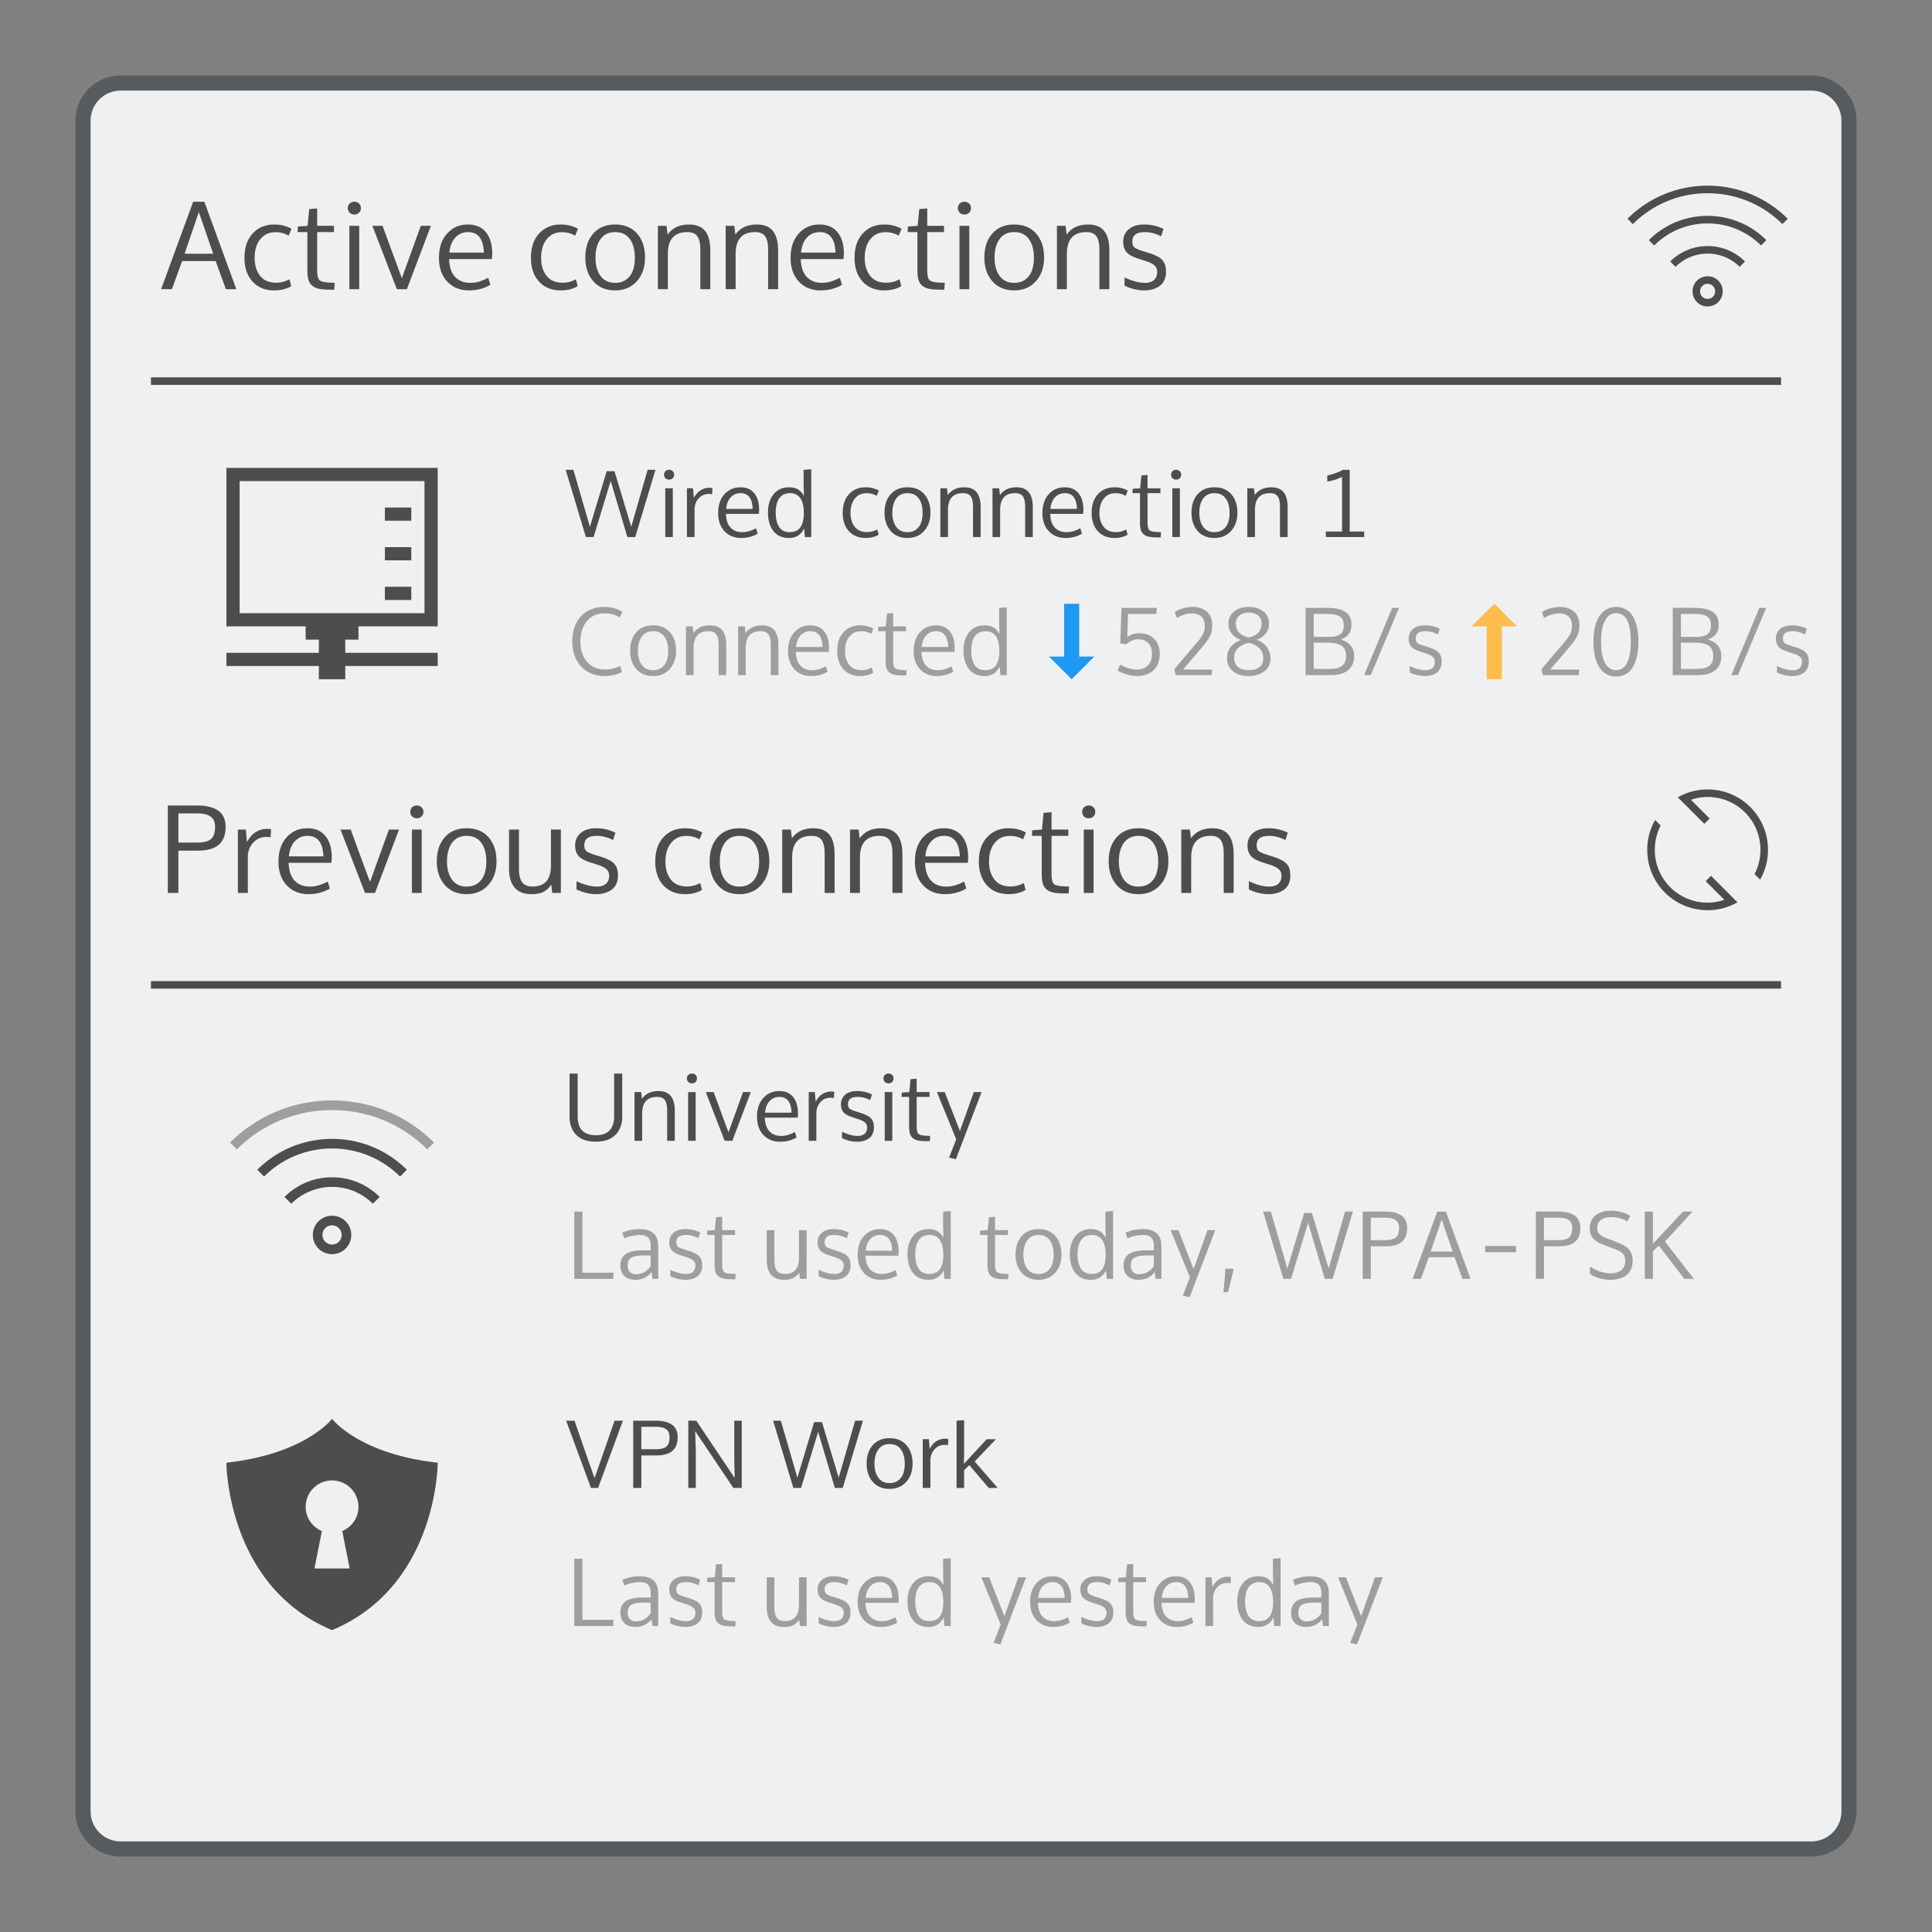 <svg xmlns="http://www.w3.org/2000/svg" viewBox="0 0 256 256"><rect x="0" y="0" width="256" height="256" fill="#808080" stroke="none"/><defs id="defs4"><style id="current-color-scheme" type="text/css">.ColorScheme-Text{color:#4d4d4d}</style></defs><path d="M16 10h224c3.324 0 6 2.676 6 6v224c0 3.324-2.676 6-6 6H16c-3.324 0-6-2.676-6-6V16c0-3.324 2.676-6 6-6z" id="rect4240" fill="currentColor" fill-opacity=".5" stroke="none" color="#31363b"/><path d="M16 12h224c2.216 0 4 1.784 4 4v224c0 2.216-1.784 4-4 4H16c-2.216 0-4-1.784-4-4V16c0-2.216 1.784-4 4-4z" id="rect4238" fill="currentColor" fill-opacity="1" stroke="none" color="#eff0f1"/><path class="ColorScheme-Text" d="M226.268 24.605a14.954 14.954 0 0 0-10.618 4.383l.71.71a13.955 13.955 0 0 1 9.908-4.093c3.878 0 7.377 1.562 9.908 4.092l.709-.709a14.954 14.954 0 0 0-10.617-4.383zm-200.674 2.13L21.35 38.317h1.427l1.358-3.728h4.435l1.364 3.728h1.38l-4.236-11.584h-1.484zm21.361 0a.865.865 0 0 0-.627.238.798.798 0 0 0-.238.601c0 .249.08.453.238.612a.865.865 0 0 0 .627.238.85.85 0 0 0 .617-.238.814.814 0 0 0 .246-.612.784.784 0 0 0-.246-.601.833.833 0 0 0-.617-.239zm80.836 0a.865.865 0 0 0-.627.238.798.798 0 0 0-.238.601c0 .249.08.453.238.612a.865.865 0 0 0 .627.238.86.86 0 0 0 .62-.238.814.814 0 0 0 .245-.612.784.784 0 0 0-.246-.601.838.838 0 0 0-.619-.239zm-85.764.888l-1.056.078-.213 2.223-1.293.088-.033.744h1.295v5.047c0 .513.044.928.134 1.246.09.317.25.579.483.785.238.206.546.35.922.43.375.079.866.119 1.474.119h.55l.062-.906-.666-.032c-.704-.026-1.157-.136-1.358-.332-.2-.2-.3-.638-.3-1.31v-5.047h2.22v-.832h-2.22v-2.3zm80.836 0l-1.054.078-.215 2.223-1.293.088-.031.744h1.293v5.047c0 .513.044.928.134 1.246.09.317.252.579.485.785.238.206.544.35.92.43.375.079.868.119 1.476.119h.547l.064-.906-.666-.032c-.703-.026-1.156-.136-1.357-.332-.201-.2-.303-.638-.303-1.31v-5.047h2.223v-.832h-2.223v-2.3zm-96.515.477l1.904 5.521h-3.793l1.889-5.521zm199.92.505a10.965 10.965 0 0 0-7.786 3.215l.707.707a9.97 9.97 0 0 1 7.079-2.922 9.97 9.97 0 0 1 7.078 2.922l.707-.707a10.965 10.965 0 0 0-7.785-3.215zM36.338 29.75c-1.17 0-2.118.393-2.848 1.182-.73.783-1.095 1.858-1.095 3.228 0 1.312.353 2.36 1.062 3.143.714.783 1.672 1.174 2.873 1.174a4.8 4.8 0 0 0 1.38-.182c.408-.122.702-.254.882-.397l-.246-.896a3.49 3.49 0 0 1-1.77.459c-.926 0-1.63-.304-2.111-.912-.482-.608-.723-1.405-.723-2.389 0-1.037.252-1.86.754-2.474.503-.614 1.17-.92 2-.92.656 0 1.24.152 1.754.459l.373-.905c-.18-.121-.471-.246-.873-.373-.397-.132-.867-.197-1.412-.197zm25.652 0c-1.11 0-2.026.399-2.746 1.197-.72.799-1.078 1.87-1.078 3.213 0 1.328.368 2.38 1.104 3.158.735.773 1.691 1.159 2.87 1.159 1.059 0 2.002-.247 2.833-.739l-.278-.927a8.06 8.06 0 0 1-1.205.5c-.36.11-.76.166-1.199.166-.81 0-1.464-.257-1.967-.77-.502-.518-.776-1.31-.818-2.379h5.674l.047-.668c0-1.227-.277-2.183-.832-2.87-.55-.694-1.352-1.04-2.405-1.04zm12.307 0c-1.17 0-2.12.393-2.85 1.182-.73.783-1.093 1.858-1.093 3.228 0 1.312.353 2.36 1.062 3.143.714.783 1.672 1.174 2.873 1.174a4.8 4.8 0 0 0 1.38-.182c.408-.122.702-.254.882-.397l-.246-.896a3.49 3.49 0 0 1-1.77.459c-.926 0-1.63-.304-2.111-.912-.482-.608-.723-1.405-.723-2.389 0-1.037.252-1.86.754-2.474.503-.614 1.17-.92 2-.92.656 0 1.24.152 1.754.459l.373-.905c-.18-.121-.471-.246-.873-.373-.397-.132-.867-.197-1.412-.197zm7.213 0c-1.233 0-2.201.401-2.905 1.205-.698.799-1.046 1.857-1.046 3.174 0 1.285.353 2.333 1.062 3.142.709.805 1.672 1.206 2.889 1.206 1.19 0 2.146-.404 2.87-1.213.726-.815 1.089-1.86 1.089-3.135 0-1.317-.349-2.375-1.047-3.174-.698-.804-1.67-1.205-2.912-1.205zm9.799 0c-1.265 0-2.213.443-2.848 1.332l-.145-1.158h-1.142v8.394h1.318v-4.681c0-1.92.862-2.881 2.586-2.881.64 0 1.088.194 1.342.58.254.38.38.949.38 1.705v5.277h1.317v-5.132c0-1.154-.23-2.015-.69-2.58-.454-.572-1.161-.856-2.118-.856zm8.982 0c-1.264 0-2.215.443-2.85 1.332l-.142-1.158h-1.143v8.394h1.319v-4.681c0-1.92.861-2.881 2.586-2.881.64 0 1.085.194 1.34.58.253.38.38.949.38 1.705v5.277h1.319v-5.132c0-1.154-.232-2.015-.692-2.58-.455-.572-1.16-.856-2.117-.856zm8.291 0c-1.11 0-2.027.399-2.746 1.197-.72.799-1.078 1.87-1.078 3.213 0 1.328.368 2.38 1.103 3.158.736.773 1.692 1.159 2.871 1.159 1.058 0 2.004-.247 2.834-.739l-.279-.927a8.06 8.06 0 0 1-1.205.5c-.36.11-.76.166-1.2.166-.809 0-1.463-.257-1.966-.77-.502-.518-.776-1.31-.818-2.379h5.673l.05-.668c0-1.227-.28-2.183-.835-2.87-.55-.694-1.351-1.04-2.404-1.04zm8.594 0c-1.17 0-2.12.393-2.85 1.182-.73.783-1.094 1.858-1.094 3.228 0 1.312.354 2.36 1.063 3.143.714.783 1.672 1.174 2.873 1.174.513 0 .972-.06 1.379-.182.407-.122.7-.254.88-.397l-.243-.896a3.49 3.49 0 0 1-1.77.459c-.926 0-1.63-.304-2.111-.912-.482-.608-.723-1.405-.723-2.389 0-1.037.251-1.86.754-2.474.503-.614 1.17-.92 2-.92.656 0 1.24.152 1.754.459l.373-.905c-.18-.121-.471-.246-.873-.373-.397-.132-.867-.197-1.412-.197zm17.209 0c-1.233 0-2.201.401-2.905 1.205-.698.799-1.046 1.857-1.046 3.174 0 1.285.353 2.333 1.062 3.142.709.805 1.672 1.206 2.889 1.206 1.19 0 2.148-.404 2.873-1.213.724-.815 1.086-1.86 1.086-3.135 0-1.317-.349-2.375-1.047-3.174-.698-.804-1.67-1.205-2.912-1.205zm9.799 0c-1.265 0-2.213.443-2.848 1.332l-.143-1.158h-1.142v8.394h1.316v-4.681c0-1.92.864-2.881 2.588-2.881.64 0 1.086.194 1.34.58.254.38.38.949.38 1.705v5.277h1.32v-5.132c0-1.154-.232-2.015-.692-2.58-.455-.572-1.162-.856-2.12-.856zm7.42 0c-.879 0-1.56.212-2.047.635-.487.418-.73.968-.73 1.65 0 .55.139.999.42 1.348.28.344.8.637 1.556.88l.92.294c.608.195 1.029.404 1.261.627.233.222.348.498.348.826 0 .476-.14.84-.42 1.094-.28.248-.674.373-1.182.373-.809 0-1.717-.24-2.722-.721v1.101c.867.413 1.743.62 2.627.62a3.98 3.98 0 0 0 1.095-.143c.339-.095.64-.237.905-.428.27-.19.481-.444.635-.761a2.56 2.56 0 0 0 .23-1.112c0-.338-.032-.624-.096-.857a1.76 1.76 0 0 0-.35-.666 2.161 2.161 0 0 0-.704-.54 6.8 6.8 0 0 0-1.15-.46l-.835-.262c-.545-.175-.9-.339-1.07-.492-.17-.154-.254-.402-.254-.746 0-.408.13-.716.389-.928.264-.217.7-.326 1.308-.326.683 0 1.39.186 2.12.557l.308-.977a5.712 5.712 0 0 0-2.562-.586zm-105.31.174v8.394h1.304v-8.394h-1.303zm3.048 0l3.246 8.394h1.324l3.182-8.394h-1.34c-.275.772-.693 1.927-1.254 3.467-.555 1.539-.971 2.696-1.246 3.468-.344-.91-.842-2.248-1.492-4.015a559.873 559.873 0 0 0-1.07-2.92h-1.35zm77.79 0v8.394h1.302v-8.394h-1.301zm-65.11.832c1.332 0 2.032.906 2.095 2.715h-4.57c.074-.836.333-1.498.777-1.985.45-.486 1.015-.73 1.697-.73zm19.488 0c.862 0 1.512.31 1.95.93.44.613.66 1.432.66 2.459 0 .655-.09 1.23-.27 1.722-.18.487-.471.878-.873 1.174-.397.29-.885.436-1.467.436-.847 0-1.493-.307-1.938-.92-.444-.614-.666-1.42-.666-2.42 0-1.021.222-1.838.666-2.451.445-.62 1.091-.93 1.938-.93zm27.103 0c1.333 0 2.033.906 2.096 2.715h-4.57c.074-.836.333-1.498.777-1.985.45-.486 1.015-.73 1.697-.73zm25.772 0c.862 0 1.514.31 1.953.93.439.613.658 1.432.658 2.459 0 .655-.09 1.23-.27 1.722-.18.487-.47.878-.872 1.174-.397.29-.887.436-1.47.436-.846 0-1.49-.307-1.935-.92-.444-.614-.666-1.42-.666-2.42 0-1.021.222-1.838.666-2.451.445-.62 1.09-.93 1.936-.93zm91.883 1.85a6.98 6.98 0 0 0-4.955 2.044l.708.71a5.98 5.98 0 0 1 4.247-1.755 5.98 5.98 0 0 1 4.246 1.754l.709-.709a6.98 6.98 0 0 0-4.955-2.045zm0 4c-1.108 0-2 .891-2 2 0 1.107.892 2 2 2s2-.893 2-2c0-1.109-.892-2-2-2zm0 1c.554 0 1 .445 1 1 0 .553-.446 1-1 1s-1-.447-1-1c0-.555.446-1 1-1zM20 50v1h216v-1H20zm10 12v21h10.5v1.75h1.75v1.75H30v1.75h12.25V90h3.5v-1.75H58V86.5H45.75v-1.75h1.75V83H58V62H30zm77.494.178l-1.014.074v2.008l.05 1.47a2.578 2.578 0 0 0-.311-.459 1.962 1.962 0 0 0-.39-.359 1.633 1.633 0 0 0-.558-.256 2.874 2.874 0 0 0-.732-.086c-.854 0-1.53.306-2.031.916-.497.61-.746 1.41-.746 2.399 0 1.041.24 1.87.72 2.484.485.61 1.172.916 2.063.916.924 0 1.596-.421 2.016-1.264l.09 1.141h.843v-8.984zm-32.539.074l2.68 8.91h1.02l2.263-7.44 2.21 7.44h1.044l2.68-8.91h-1.038l-2.173 7.543-2.215-7.356h-1.037l-2.223 7.362-2.191-7.549h-1.02zm13.703 0a.664.664 0 0 0-.482.182.619.619 0 0 0-.184.464c0 .192.062.347.184.47a.666.666 0 0 0 .482.183c.191 0 .35-.062.477-.184a.623.623 0 0 0 .19-.469.608.608 0 0 0-.19-.464.644.644 0 0 0-.477-.182zm67.188 0a.664.664 0 0 0-.483.182.619.619 0 0 0-.183.464c0 .192.061.347.183.47a.666.666 0 0 0 .483.183.66.66 0 0 0 .476-.184.623.623 0 0 0 .19-.469.608.608 0 0 0-.19-.464.644.644 0 0 0-.476-.182zm22.064 0c-.211.146-.53.295-.953.445-.42.147-.78.25-1.086.31v.807a5.98 5.98 0 0 0 .988-.238 5.25 5.25 0 0 0 .971-.396v7.25h-2.148v.732h5.078v-.732h-1.916v-8.178h-.934zm-25.855.684l-.81.06-.167 1.71-.994.065-.025.575h.996v3.88c0 .395.034.715.103.96.07.244.194.444.373.603.183.159.418.27.707.33.29.061.667.092 1.135.092h.422l.049-.695-.514-.026c-.541-.02-.888-.105-1.043-.256-.155-.154-.232-.49-.232-1.007v-3.881h1.709v-.64h-1.71v-1.77zM31.75 63.75h24.5v17.5h-24.5v-17.5zm66.35.82c-.855 0-1.558.308-2.112.922-.553.615-.83 1.44-.83 2.473 0 1.021.282 1.83.848 2.428.565.594 1.303.892 2.21.892.815 0 1.54-.19 2.179-.568l-.213-.715c-.342.17-.651.3-.928.385a3.116 3.116 0 0 1-.922.129c-.623 0-1.127-.197-1.514-.592-.386-.399-.596-1.01-.629-1.832h4.366l.035-.512c0-.944-.213-1.682-.64-2.21-.424-.534-1.04-.8-1.85-.8zm16.595 0c-.899 0-1.63.304-2.191.91-.562.603-.842 1.431-.842 2.485 0 1.009.273 1.814.818 2.416.55.602 1.286.904 2.21.904.394 0 .749-.047 1.062-.14.313-.094.54-.197.678-.307l-.19-.69a2.687 2.687 0 0 1-1.361.356c-.712 0-1.253-.235-1.623-.703-.37-.468-.557-1.08-.557-1.836 0-.798.194-1.432.58-1.904.387-.472.9-.71 1.54-.71.504 0 .952.118 1.347.354l.287-.695c-.138-.094-.363-.19-.672-.287a3.445 3.445 0 0 0-1.086-.153zm5.55 0c-.949 0-1.694.31-2.235.928-.537.614-.805 1.428-.805 2.441 0 .99.271 1.796.816 2.418.546.619 1.287.928 2.223.928.916 0 1.652-.313 2.21-.935.557-.627.835-1.43.835-2.41 0-1.014-.268-1.828-.805-2.442-.537-.618-1.284-.928-2.24-.928zm7.536 0c-.972 0-1.703.342-2.191 1.026l-.11-.89h-.878v6.456h1.013v-3.601c0-1.478.664-2.215 1.99-2.215.493 0 .836.148 1.032.445.195.293.293.73.293 1.313v4.058h1.011v-3.95c0-.886-.175-1.546-.529-1.982-.35-.439-.894-.66-1.63-.66zm6.91 0c-.972 0-1.703.342-2.191 1.026l-.11-.89h-.878v6.456h1.011v-3.601c0-1.478.664-2.215 1.99-2.215.493 0 .837.148 1.032.445.195.293.293.73.293 1.313v4.058h1.014v-3.95c0-.886-.178-1.546-.532-1.982-.35-.439-.892-.66-1.629-.66zm6.377 0c-.854 0-1.558.308-2.111.922-.553.615-.83 1.44-.83 2.473 0 1.021.282 1.83.848 2.428.565.594 1.303.892 2.21.892.814 0 1.54-.19 2.178-.568l-.213-.715c-.341.17-.65.3-.927.385a3.116 3.116 0 0 1-.922.129c-.623 0-1.127-.197-1.514-.592-.386-.399-.596-1.01-.629-1.832h4.365l.036-.512c0-.944-.214-1.682-.641-2.21-.423-.534-1.04-.8-1.85-.8zm6.612 0c-.9 0-1.63.304-2.192.91-.561.603-.842 1.431-.842 2.485 0 1.009.272 1.814.817 2.416.55.602 1.287.904 2.21.904.396 0 .748-.047 1.061-.14.314-.094.54-.197.678-.307l-.19-.69a2.687 2.687 0 0 1-1.36.356c-.713 0-1.253-.235-1.624-.703-.37-.468-.554-1.08-.554-1.836 0-.798.193-1.432.58-1.904.386-.472.898-.71 1.537-.71.504 0 .955.118 1.35.354l.287-.695c-.139-.094-.363-.19-.672-.287a3.445 3.445 0 0 0-1.086-.153zm13.238 0c-.948 0-1.693.31-2.234.928-.538.614-.805 1.428-.805 2.441 0 .99.271 1.796.816 2.418.546.619 1.287.928 2.223.928.915 0 1.651-.313 2.209-.935.557-.627.836-1.43.836-2.41 0-1.014-.268-1.828-.805-2.442-.537-.618-1.284-.928-2.24-.928zm7.537 0c-.972 0-1.703.342-2.191 1.026l-.11-.89h-.879v6.456h1.014v-3.601c0-1.478.664-2.215 1.99-2.215.493 0 .836.148 1.032.445.195.293.293.73.293 1.313v4.058h1.011v-3.95c0-.886-.175-1.546-.53-1.982-.349-.439-.893-.66-1.63-.66zm-74.506.067c-.39 0-.763.11-1.117.33-.35.215-.646.555-.89 1.02l-.11-1.282h-.812v6.457h1.013v-3.656c0-.574.18-1.06.537-1.46.362-.398.82-.597 1.373-.597.114 0 .254.017.416.05l.043-.831a2.751 2.751 0 0 0-.453-.031zm-5.797.068v6.457h1v-6.457h-1zm67.188 0v6.457h1v-6.457h-1zm-57.215.64c1.025 0 1.563.697 1.611 2.089h-3.515c.057-.643.256-1.153.597-1.528.346-.374.782-.56 1.307-.56zm6.56 0c.603 0 1.057.225 1.362.673.31.447.465 1.107.465 1.982-.004.802-.155 1.42-.448 1.855-.293.436-.77.655-1.433.655-.63 0-1.097-.234-1.399-.697-.297-.464-.445-1.1-.445-1.91 0-.814.16-1.442.477-1.885.317-.448.79-.672 1.422-.672zm15.56 0c.662 0 1.163.24 1.501.716.338.472.506 1.1.506 1.89 0 .505-.069.946-.207 1.324a1.926 1.926 0 0 1-.672.905c-.305.223-.681.336-1.129.336-.65 0-1.148-.237-1.49-.71-.342-.471-.512-1.092-.512-1.86 0-.786.17-1.413.512-1.885.342-.477.84-.715 1.49-.715zm20.849 0c1.025 0 1.562.697 1.611 2.089h-3.516c.057-.643.256-1.153.598-1.528.346-.374.782-.56 1.307-.56zm19.824 0c.663 0 1.164.24 1.502.716.338.472.506 1.1.506 1.89 0 .505-.069.946-.207 1.324a1.926 1.926 0 0 1-.672.905c-.305.223-.681.336-1.129.336-.651 0-1.148-.237-1.49-.71-.342-.471-.512-1.092-.512-1.86 0-.786.17-1.413.512-1.885.342-.477.839-.715 1.49-.715zM51 67.25V69h3.5v-1.75H51zm0 5.25v1.75h3.5V72.5H51zm0 5.25v1.75h3.5v-1.75H51zm175.268 26.855c-1.442 0-2.79.383-3.955 1.045l.738.739.002-.002 2.78 2.777.706-.707-2.482-2.482a6.947 6.947 0 0 1 2.21-.37c3.879 0 7 3.122 7 7a6.985 6.985 0 0 1-.783 3.217l.739.738a7.981 7.981 0 0 0 1.045-3.955c0-4.432-3.568-8-8-8zm-204.03 2.13v11.583h1.397v-5.601h2.508c1.306 0 2.257-.264 2.855-.793.598-.534.897-1.32.897-2.358 0-.507-.093-.946-.278-1.316a2.099 2.099 0 0 0-.785-.889 3.749 3.749 0 0 0-1.174-.476c-.439-.1-.937-.15-1.492-.15h-3.928zm33 0a.865.865 0 0 0-.627.238.798.798 0 0 0-.238.601c0 .249.08.453.238.612a.865.865 0 0 0 .627.238.86.86 0 0 0 .62-.238.814.814 0 0 0 .246-.612.784.784 0 0 0-.247-.601.838.838 0 0 0-.619-.239zm89.026 0a.865.865 0 0 0-.627.238.798.798 0 0 0-.239.601c0 .249.08.453.239.612a.865.865 0 0 0 .627.238c.248 0 .455-.08.619-.238a.814.814 0 0 0 .246-.612.784.784 0 0 0-.246-.601.838.838 0 0 0-.62-.239zm-4.928.888l-1.055.078-.215 2.223-1.293.088-.03.744h1.292v5.047c0 .513.045.928.135 1.246.09.317.252.579.484.785.238.206.545.35.92.43.376.079.869.119 1.477.119h.547l.064-.906-.668-.032c-.703-.026-1.154-.136-1.355-.332-.201-.2-.303-.638-.303-1.31v-5.047h2.223v-.832h-2.223v-2.3zm-115.701.158h2.523c.762 0 1.34.137 1.737.412.402.27.603.733.603 1.389 0 .762-.182 1.297-.547 1.604-.36.306-.974.459-1.842.459h-2.474v-3.864zm195.677.87a7.981 7.981 0 0 0-1.044 3.954c0 4.432 3.568 8 8 8a7.983 7.983 0 0 0 3.955-1.044l-.684-.684.002-.002-2.828-2.828-.707.707 2.478 2.478a6.945 6.945 0 0 1-2.216.373c-3.878 0-7-3.122-7-7 0-1.162.285-2.253.783-3.216l-.738-.739zM40.727 109.75c-1.111 0-2.027.399-2.747 1.197-.719.799-1.08 1.87-1.08 3.213 0 1.328.369 2.38 1.104 3.158.735.773 1.693 1.159 2.873 1.159 1.058 0 2.001-.247 2.832-.739l-.277-.927a8.075 8.075 0 0 1-1.207.5c-.36.11-.759.166-1.198.166-.809 0-1.466-.257-1.968-.77-.503-.518-.774-1.31-.817-2.379h5.674l.047-.668c0-1.227-.279-2.183-.834-2.87-.55-.694-1.35-1.04-2.402-1.04zm21.105 0c-1.232 0-2.2.401-2.904 1.205-.699.799-1.047 1.857-1.047 3.174 0 1.285.354 2.333 1.062 3.142.71.805 1.672 1.206 2.889 1.206 1.19 0 2.146-.404 2.871-1.213.725-.815 1.088-1.86 1.088-3.135 0-1.317-.349-2.375-1.047-3.174-.698-.804-1.669-1.205-2.912-1.205zm17.154 0c-.878 0-1.56.212-2.047.635-.486.418-.73.968-.73 1.65 0 .55.14.999.42 1.348.28.344.8.637 1.557.88l.92.294c.608.195 1.028.404 1.261.627.233.222.35.498.35.826 0 .476-.142.84-.422 1.094-.28.248-.674.373-1.182.373-.809 0-1.717-.24-2.722-.721v1.101c.867.413 1.743.62 2.627.62.396 0 .762-.048 1.095-.143.339-.095.64-.237.905-.428.27-.19.48-.444.634-.761a2.56 2.56 0 0 0 .23-1.112c0-.338-.031-.624-.095-.857a1.76 1.76 0 0 0-.35-.666 2.161 2.161 0 0 0-.705-.54 6.8 6.8 0 0 0-1.15-.46l-.834-.262c-.545-.175-.901-.339-1.07-.492-.17-.154-.254-.402-.254-.746 0-.408.13-.716.389-.928.264-.217.7-.326 1.308-.326.682 0 1.39.186 2.12.557l.308-.977a5.712 5.712 0 0 0-2.563-.586zm11.784 0c-1.17 0-2.12.393-2.85 1.182-.73.783-1.094 1.858-1.094 3.228 0 1.312.354 2.36 1.063 3.143.714.783 1.672 1.174 2.873 1.174.513 0 .973-.06 1.38-.182.408-.122.7-.254.88-.397l-.247-.896a3.482 3.482 0 0 1-1.767.459c-.926 0-1.63-.304-2.112-.912-.48-.608-.722-1.405-.722-2.389 0-1.037.251-1.86.754-2.474.502-.614 1.17-.92 2-.92.656 0 1.24.152 1.754.459l.373-.905c-.18-.121-.471-.246-.873-.373-.397-.132-.868-.197-1.412-.197zm7.21 0c-1.232 0-2.198.401-2.902 1.205-.698.799-1.049 1.857-1.049 3.174 0 1.285.356 2.333 1.065 3.142.709.805 1.67 1.206 2.886 1.206 1.19 0 2.149-.404 2.874-1.213.724-.815 1.087-1.86 1.087-3.135 0-1.317-.35-2.375-1.048-3.174-.699-.804-1.67-1.205-2.913-1.205zm9.801 0c-1.264 0-2.215.443-2.85 1.332l-.142-1.158h-1.143v8.394h1.319v-4.681c0-1.92.861-2.881 2.586-2.881.64 0 1.086.194 1.34.58.254.38.38.949.38 1.705v5.277h1.319v-5.132c0-1.154-.231-2.015-.692-2.58-.454-.572-1.16-.856-2.117-.856zm8.98 0c-1.264 0-2.212.443-2.847 1.332l-.143-1.158h-1.142v8.394h1.316v-4.681c0-1.92.864-2.881 2.588-2.881.64 0 1.086.194 1.34.58.254.38.38.949.38 1.705v5.277h1.32v-5.132c0-1.154-.232-2.015-.692-2.58-.455-.572-1.162-.856-2.12-.856zm8.294 0c-1.111 0-2.027.399-2.746 1.197-.72.799-1.079 1.87-1.079 3.213 0 1.328.367 2.38 1.102 3.158.735.773 1.693 1.159 2.873 1.159 1.058 0 2.002-.247 2.832-.739l-.277-.927a8.06 8.06 0 0 1-1.205.5c-.36.11-.76.166-1.2.166-.809 0-1.464-.257-1.966-.77-.503-.518-.776-1.31-.819-2.379h5.674l.047-.668c0-1.227-.277-2.183-.832-2.87-.55-.694-1.352-1.04-2.404-1.04zm8.591 0c-1.169 0-2.117.393-2.847 1.182-.73.783-1.096 1.858-1.096 3.228 0 1.312.356 2.36 1.065 3.143.714.783 1.67 1.174 2.87 1.174.514 0 .974-.06 1.382-.182.407-.122.7-.254.88-.397l-.246-.896a3.49 3.49 0 0 1-1.77.459c-.925 0-1.627-.304-2.109-.912-.481-.608-.722-1.405-.722-2.389 0-1.037.251-1.86.754-2.474.502-.614 1.17-.92 2-.92.656 0 1.238.152 1.752.459l.373-.905c-.18-.121-.47-.246-.871-.373-.397-.132-.87-.197-1.415-.197zm17.211 0c-1.232 0-2.2.401-2.904 1.205-.698.799-1.047 1.857-1.047 3.174 0 1.285.354 2.333 1.063 3.142.709.805 1.672 1.206 2.888 1.206 1.19 0 2.149-.404 2.873-1.213.725-.815 1.086-1.86 1.086-3.135 0-1.317-.348-2.375-1.046-3.174-.699-.804-1.67-1.205-2.913-1.205zm9.8 0c-1.265 0-2.214.443-2.848 1.332l-.143-1.158h-1.143v8.394h1.317v-4.681c0-1.92.861-2.881 2.586-2.881.64 0 1.088.194 1.342.58.253.38.38.949.38 1.705v5.277h1.317v-5.132c0-1.154-.23-2.015-.69-2.58-.455-.572-1.161-.856-2.119-.856zm7.42 0c-.879 0-1.563.212-2.05.635-.486.418-.728.968-.728 1.65 0 .55.14.999.42 1.348.28.344.798.637 1.554.88l.922.294c.609.195 1.027.404 1.26.627.233.222.35.498.35.826 0 .476-.14.84-.42 1.094-.28.248-.674.373-1.182.373-.81 0-1.717-.24-2.723-.721v1.101c.868.413 1.744.62 2.627.62.397 0 .76-.048 1.094-.143.339-.095.642-.237.906-.428.27-.19.482-.444.635-.761a2.56 2.56 0 0 0 .229-1.112c0-.338-.03-.624-.094-.857a1.76 1.76 0 0 0-.35-.666 2.17 2.17 0 0 0-.707-.54 6.8 6.8 0 0 0-1.15-.46l-.832-.262c-.545-.175-.903-.339-1.072-.492-.17-.154-.254-.402-.254-.746 0-.408.13-.716.388-.928.265-.217.703-.326 1.311-.326.682 0 1.387.186 2.117.557l.31-.977a5.712 5.712 0 0 0-2.562-.586zm-132.747.086a2.71 2.71 0 0 0-1.451.43c-.455.28-.843.72-1.16 1.324l-.143-1.666h-1.055v8.394h1.317v-4.752c0-.745.234-1.378.7-1.896.47-.519 1.065-.777 1.784-.777.148 0 .328.02.54.062l.056-1.078a3.548 3.548 0 0 0-.588-.041zm9.791.088l3.246 8.394h1.324l3.182-8.394h-1.34c-.275.772-.693 1.927-1.254 3.467-.555 1.539-.97 2.696-1.246 3.468-.344-.91-.841-2.249-1.492-4.015a559.646 559.646 0 0 0-1.07-2.92h-1.35zm9.46 0v8.394h1.3v-8.394h-1.3zm12.868 0v5.125c0 1.137.25 1.995.746 2.572.503.571 1.24.856 2.213.856.688 0 1.23-.103 1.627-.31.402-.21.738-.529 1.008-.952l.135 1.103h1.142v-8.394h-1.316v4.713c0 .333-.025.637-.072.912-.048.275-.13.534-.246.777a1.896 1.896 0 0 1-.452.611c-.18.164-.413.294-.699.39a3 3 0 0 1-.967.142c-.645 0-1.108-.192-1.388-.578-.275-.387-.414-.954-.414-1.7v-5.267h-1.317zm76.156 0v8.394h1.301v-8.394h-1.3zm-102.847.832c1.333 0 2.03.906 2.094 2.715h-4.57c.073-.836.332-1.498.777-1.985.45-.486 1.016-.73 1.699-.73zm21.074 0c.862 0 1.512.31 1.951.93.44.613.658 1.432.658 2.458 0 .656-.09 1.231-.27 1.723-.179.487-.47.878-.872 1.174-.397.29-.885.436-1.467.436-.846 0-1.491-.307-1.936-.92-.444-.614-.667-1.42-.667-2.42 0-1.021.223-1.838.667-2.451.445-.62 1.09-.93 1.936-.93zm36.148 0c.863 0 1.515.31 1.954.93.439.613.658 1.432.658 2.458 0 .656-.09 1.231-.27 1.723a2.49 2.49 0 0 1-.873 1.174c-.397.29-.887.436-1.469.436-.846 0-1.49-.307-1.935-.92-.444-.614-.666-1.42-.666-2.42 0-1.021.222-1.838.666-2.451.444-.62 1.09-.93 1.935-.93zm27.106 0c1.333 0 2.03.906 2.094 2.715h-4.57c.073-.836.334-1.498.779-1.985.45-.486 1.015-.73 1.697-.73zm25.771 0c.863 0 1.513.31 1.952.93.439.613.66 1.432.66 2.458 0 .656-.092 1.231-.272 1.723-.18.487-.469.878-.87 1.174-.398.29-.888.436-1.47.436-.846 0-1.49-.307-1.935-.92-.444-.614-.668-1.42-.668-2.42 0-1.021.224-1.838.668-2.451.444-.62 1.09-.93 1.935-.93zM20 130v1h216v-1H20zm55.469 12.252v5.682c0 1.025.295 1.839.885 2.441.59.602 1.458.902 2.605.902.574 0 1.086-.081 1.533-.244a2.833 2.833 0 0 0 1.092-.695c.285-.301.5-.652.646-1.055.147-.403.221-.848.221-1.332v-5.7h-1.074v5.665c0 .822-.204 1.446-.611 1.873-.407.423-1.01.635-1.807.635-1.611 0-2.416-.836-2.416-2.508v-5.664h-1.074zm16.217 0a.665.665 0 0 0-.483.182.619.619 0 0 0-.183.464c0 .192.061.347.183.47a.666.666 0 0 0 .483.183.66.66 0 0 0 .476-.184.623.623 0 0 0 .19-.469.608.608 0 0 0-.19-.464.644.644 0 0 0-.476-.182zm26.048 0a.66.66 0 0 0-.48.182.619.619 0 0 0-.184.464c0 .192.062.347.184.47a.661.661 0 0 0 .48.183.66.66 0 0 0 .477-.184.623.623 0 0 0 .19-.469.608.608 0 0 0-.19-.464.644.644 0 0 0-.477-.182zm3.73.684l-.812.06-.164 1.709-.996.066-.023.575h.994v3.88c0 .395.034.715.103.96.07.244.194.444.373.603.184.159.42.27.71.33.288.061.666.092 1.134.092h.42l.049-.695-.512-.026c-.54-.02-.888-.105-1.043-.256-.154-.154-.232-.49-.232-1.007v-3.881h1.709v-.641h-1.71v-1.77zm-34.21 1.634c-.973 0-1.703.342-2.192 1.026l-.109-.89h-.879v6.456h1.014v-3.601c0-1.478.664-2.215 1.99-2.215.492 0 .836.148 1.031.445.196.293.293.73.293 1.313v4.058h1.012v-3.95c0-.886-.175-1.546-.53-1.982-.35-.439-.894-.66-1.63-.66zm15.998 0c-.855 0-1.558.308-2.111.922-.554.615-.83 1.44-.83 2.473 0 1.021.282 1.83.847 2.428.566.594 1.302.892 2.21.892.813 0 1.54-.19 2.179-.568l-.215-.715c-.342.17-.651.3-.928.385a3.1 3.1 0 0 1-.92.129c-.622 0-1.127-.197-1.513-.592-.387-.399-.597-1.01-.63-1.832h4.364l.037-.512c0-.944-.213-1.682-.64-2.21-.424-.534-1.04-.8-1.85-.8zm10.314 0c-.675 0-1.2.163-1.574.489-.374.321-.562.744-.562 1.27 0 .422.108.768.324 1.036.216.265.613.49 1.195.678l.71.227c.467.15.79.311.97.482a.84.84 0 0 1 .267.635c0 .366-.106.646-.322.842-.215.19-.52.287-.91.287-.622 0-1.32-.187-2.094-.557v.85a4.669 4.669 0 0 0 2.022.476c.305 0 .585-.038.842-.111.26-.073.491-.182.695-.328a1.51 1.51 0 0 0 .488-.586c.118-.248.178-.534.178-.856 0-.26-.025-.479-.074-.658a1.354 1.354 0 0 0-.268-.514 1.664 1.664 0 0 0-.543-.414 5.252 5.252 0 0 0-.887-.355l-.64-.201c-.42-.135-.694-.261-.824-.38-.13-.117-.196-.307-.196-.571 0-.314.102-.553.301-.715.204-.167.538-.25 1.006-.25.525 0 1.07.143 1.63.427l.237-.752a4.392 4.392 0 0 0-1.97-.45zm-3.478.067c-.39 0-.763.11-1.117.33-.35.215-.647.555-.89 1.02l-.112-1.282h-.81v6.457h1.013v-3.656c0-.574.179-1.06.537-1.46.362-.398.82-.597 1.373-.597.114 0 .251.017.414.049l.043-.83a2.73 2.73 0 0 0-.451-.031zm-18.908.068v6.457h1v-6.457h-1zm2.343 0l2.497 6.457h1.02l2.446-6.457h-1.03c-.213.594-.534 1.482-.966 2.666a772.134 772.134 0 0 0-.959 2.668c-.264-.7-.646-1.729-1.146-3.088a382.635 382.635 0 0 0-.824-2.246h-1.038zm23.706 0v6.457h1.001v-6.457h-1.001zm6.921 0l2.557 6.262-.951 2.43.908.195 3.4-8.887h-1.025l-1.844 5.156-2.013-5.156h-1.032zm-20.875.64c1.026 0 1.563.697 1.612 2.089h-3.516c.057-.643.258-1.153.6-1.528a1.7 1.7 0 0 1 1.304-.56zM44 150.91c-3.878 0-7.378 1.56-9.908 4.09l.9.9c2.3-2.3 5.483-3.718 9.008-3.718a12.69 12.69 0 0 1 9.008 3.718l.9-.9A13.954 13.954 0 0 0 44 150.91zm0 5.09a8.884 8.884 0 0 0-6.307 2.604l.903.902A7.612 7.612 0 0 1 44 157.273c2.115 0 4.024.853 5.404 2.233l.903-.902A8.884 8.884 0 0 0 44 156zm0 5.092a2.539 2.539 0 0 0-2.545 2.545A2.539 2.539 0 0 0 44 166.182a2.539 2.539 0 0 0 2.545-2.545A2.539 2.539 0 0 0 44 161.092zm0 1.271c.705 0 1.273.569 1.273 1.274A1.27 1.27 0 0 1 44 164.91a1.271 1.271 0 0 1-1.273-1.273c0-.705.568-1.274 1.273-1.274zM44 188s-3.5 4.652-14 5.818c0 0 0 16.334 14 22.182 14-5.848 14-22.182 14-22.182C47.5 192.652 44 188 44 188zm83.752.178l-1.002.074v8.91h1.002v-2.361l.695-.66 2.563 3.021h1.191l-3.053-3.51 2.82-2.947h-1.226l-3.027 3.277.037-1.33v-4.474zm-52.734.074l3.289 8.91h.94l3.29-8.91h-1.105a905.03 905.03 0 0 0-1.16 3.332c-.643 1.86-1.139 3.28-1.489 4.266-.268-.745-.552-1.539-.85-2.381-.292-.847-.618-1.785-.976-2.819l-.83-2.398h-1.11zm8.886 0v8.91h1.075v-4.309h1.927c1.005 0 1.738-.204 2.198-.61.46-.412.689-1.016.689-1.813 0-.391-.07-.73-.213-1.014a1.618 1.618 0 0 0-.605-.684 2.878 2.878 0 0 0-.903-.365 5.174 5.174 0 0 0-1.148-.115h-3.02zm7.3 0v8.91h.993v-4.767l-.084-2.77 5.065 7.537h1.105v-8.91h-.988v5.078l.055 2.508-5.084-7.586h-1.063zm11.241 0l2.68 8.91h1.02l2.263-7.44 2.211 7.44h1.043l2.68-8.91h-1.037l-2.174 7.543-2.215-7.356h-1.037l-2.223 7.362-2.191-7.55h-1.02zm-17.466.805h1.939c.586 0 1.033.106 1.338.318.31.207.463.562.463 1.066 0 .586-.14.999-.42 1.235-.277.236-.749.353-1.416.353h-1.904v-2.972zm32.896 1.513c-.948 0-1.691.31-2.232.928-.538.614-.807 1.428-.807 2.441 0 .99.273 1.796.818 2.418.546.619 1.285.928 2.221.928.916 0 1.653-.313 2.21-.935.558-.627.837-1.43.837-2.41 0-1.014-.27-1.828-.807-2.442-.537-.618-1.284-.928-2.24-.928zm7.324.067c-.39 0-.763.11-1.117.33-.35.215-.646.555-.89 1.02l-.11-1.282h-.812v6.457h1.013v-3.656c0-.574.18-1.06.537-1.46.362-.398.82-.597 1.373-.597.114 0 .254.016.416.049l.043-.83a2.755 2.755 0 0 0-.453-.031zm-7.324.709c.663 0 1.164.238 1.502.715.338.472.506 1.1.506 1.89 0 .505-.069.946-.207 1.324a1.926 1.926 0 0 1-.672.905c-.305.223-.681.336-1.129.336-.651 0-1.146-.237-1.488-.71-.342-.471-.514-1.092-.514-1.86 0-.786.172-1.413.514-1.885.342-.477.837-.715 1.488-.715zM44 196.166a3.5 3.5 0 0 1 3.5 3.5c0 1.45-.894 2.678-2.15 3.209l.984 4.959h-4.668l.984-4.959c-1.256-.531-2.15-1.76-2.15-3.209a3.5 3.5 0 0 1 3.5-3.5z" id="path13622" fill="currentColor" fill-opacity="1" stroke="none"/><path class="ColorScheme-Text" d="M80.016 80.422c-.835 0-1.57.193-2.21.58a3.809 3.809 0 0 0-1.464 1.605c-.342.688-.514 1.475-.514 2.362 0 .691.105 1.326.313 1.904.211.578.504 1.064.879 1.459.374.39.82.696 1.341.916a4.454 4.454 0 0 0 1.71.324c.878 0 1.661-.175 2.349-.525l-.25-.799c-.667.313-1.33.469-1.984.469-1.01 0-1.809-.34-2.399-1.02-.586-.68-.879-1.576-.879-2.691 0-1.111.286-2.01.856-2.697.573-.692 1.355-1.038 2.343-1.038.77 0 1.44.18 2.014.538l.354-.704c-.635-.455-1.454-.683-2.46-.683zm78.06 0c-.456 0-.906.067-1.35.201-.443.13-.801.297-1.074.496l.301.774a3.91 3.91 0 0 1 .957-.446c.362-.114.715-.17 1.057-.17a2.3 2.3 0 0 1 .445.043c.143.025.29.075.445.153.155.073.287.169.397.287.11.114.202.27.275.469.073.199.11.429.11.689 0 .24-.024.46-.073.66a2.059 2.059 0 0 1-.257.604 5.577 5.577 0 0 1-.336.502 18.34 18.34 0 0 1-.48.578l-2.876 3.394.158.8h4.768l.055-.733h-3.84l2.392-2.801c.29-.338.514-.615.672-.83.163-.216.311-.447.446-.696a2.63 2.63 0 0 0 .28-.746c.054-.244.079-.52.079-.83 0-.354-.053-.67-.158-.95a1.933 1.933 0 0 0-.414-.69 2.154 2.154 0 0 0-.6-.44 2.556 2.556 0 0 0-.684-.244 3.252 3.252 0 0 0-.695-.074zm7.399 0c-.798 0-1.447.2-1.948.6-.5.398-.752.937-.752 1.617 0 .52.156.969.465 1.347.314.379.719.65 1.215.813-.598.207-1.061.517-1.387.928-.321.406-.482.91-.482 1.507 0 .497.134.925.398 1.287.269.363.616.63 1.043.801.428.171.907.256 1.44.256.826 0 1.513-.206 2.058-.617.546-.411.817-.986.817-1.727 0-.565-.167-1.07-.5-1.513a2.63 2.63 0 0 0-1.342-.934c.509-.183.908-.456 1.201-.818.297-.366.445-.81.445-1.33 0-.684-.247-1.223-.744-1.618-.492-.398-1.134-.6-1.927-.6zm41.254 0c-.456 0-.907.067-1.35.201-.444.13-.802.297-1.074.496l.299.774c.28-.184.6-.332.958-.446a3.5 3.5 0 0 1 1.055-.17c.155 0 .303.015.445.043.143.025.293.075.448.153.154.073.286.169.396.287.11.114.2.27.274.469.073.199.111.429.111.689 0 .24-.025.46-.074.66a2.05 2.05 0 0 1-.256.604 5.577 5.577 0 0 1-.336.502 16.94 16.94 0 0 1-.482.578l-2.875 3.394.158.8h4.767l.055-.733h-3.838l2.393-2.801c.289-.338.511-.615.67-.83a5.62 5.62 0 0 0 .445-.696 2.63 2.63 0 0 0 .281-.746c.053-.244.08-.52.08-.83 0-.354-.052-.67-.158-.95a1.936 1.936 0 0 0-.416-.69 2.144 2.144 0 0 0-.598-.44 2.556 2.556 0 0 0-.683-.244 3.252 3.252 0 0 0-.695-.074zm7.421 0c-.65 0-1.204.193-1.66.58-.455.382-.796.916-1.02 1.6-.219.68-.33 1.488-.33 2.423 0 .676.06 1.289.178 1.842a5.27 5.27 0 0 0 .537 1.453c.24.415.553.74.94.971.39.228.843.342 1.355.342.509 0 .954-.114 1.336-.342a2.51 2.51 0 0 0 .922-.977c.232-.419.404-.903.518-1.453.114-.549.172-1.16.172-1.836a8.88 8.88 0 0 0-.184-1.892c-.122-.562-.303-1.045-.543-1.447a2.478 2.478 0 0 0-.922-.934c-.374-.22-.806-.33-1.299-.33zm-80.748.049l-1.011.074v2.008l.048 1.47a2.562 2.562 0 0 0-.312-.457 1.97 1.97 0 0 0-.39-.36 1.62 1.62 0 0 0-.555-.257 2.87 2.87 0 0 0-.733-.086c-.854 0-1.533.306-2.033.916-.496.61-.744 1.41-.744 2.399 0 1.041.24 1.87.72 2.484.485.61 1.172.916 2.063.916.924 0 1.595-.421 2.014-1.264l.092 1.141h.841v-8.984zm15.207.074l-.17 4.717.817.097c.187-.199.424-.356.709-.474s.578-.178.879-.178c.41 0 .754.092 1.031.275.277.18.474.41.592.696.118.28.178.602.178.965 0 .659-.183 1.17-.55 1.537-.361.362-.848.543-1.458.543-.684 0-1.418-.22-2.203-.664l-.35.787c.883.492 1.756.738 2.62.738.418 0 .807-.063 1.165-.19a2.78 2.78 0 0 0 .94-.548 2.44 2.44 0 0 0 .634-.934c.155-.382.233-.813.233-1.289 0-.5-.101-.953-.305-1.355a2.336 2.336 0 0 0-.916-.983c-.41-.252-.896-.377-1.453-.377a2.84 2.84 0 0 0-1.629.48l.098-3.038h3.748l.078-.805h-4.688zm24.391 0v8.91h3.32c1.03 0 1.804-.22 2.325-.664.524-.448.787-1.064.787-1.85 0-.565-.154-1.032-.463-1.398-.305-.37-.741-.636-1.307-.799.517-.2.882-.461 1.094-.787.216-.33.322-.738.322-1.227 0-.744-.267-1.294-.805-1.648-.533-.358-1.36-.537-2.478-.537H173zm11.475 0l-3.717 8.91h.879l3.74-8.91h-.902zm37.175 0v8.91h3.32c1.03 0 1.806-.22 2.327-.664.525-.448.787-1.064.787-1.85 0-.565-.156-1.032-.465-1.398-.305-.37-.739-.636-1.305-.799.517-.2.88-.461 1.092-.787.216-.33.324-.738.324-1.227 0-.744-.27-1.294-.806-1.648-.533-.358-1.36-.537-2.479-.537h-2.795zm11.475 0l-3.717 8.91h.88l3.741-8.91h-.904zm-67.658.629c.517 0 .93.132 1.24.396.31.26.463.608.463 1.043 0 .48-.141.88-.426 1.198-.285.317-.712.536-1.277.658-.562-.126-.988-.345-1.281-.658-.29-.318-.434-.718-.434-1.198 0-.431.157-.778.47-1.043.318-.264.732-.396 1.245-.396zm-47.121.055l-.813.06-.164 1.71-.994.065-.025.575h.994v3.883c0 .394.036.712.105.957.07.244.192.446.371.605.183.159.42.267.71.328.288.061.666.092 1.134.092h.422l.049-.695-.514-.024c-.541-.02-.888-.107-1.043-.258-.155-.154-.232-.489-.232-1.005v-3.883h1.709v-.64h-1.71v-1.77zm95.804.017c1.294 0 1.94 1.248 1.94 3.742 0 1.258-.168 2.209-.506 2.856-.334.643-.811.965-1.434.965-.63 0-1.124-.324-1.478-.971-.35-.651-.524-1.599-.524-2.844-.004-1.192.172-2.114.53-2.765.358-.656.85-.983 1.472-.983zm-40.076.104h1.715c.802 0 1.378.108 1.732.324.354.215.532.61.532 1.183 0 .57-.163.97-.489 1.198-.325.223-.8.336-1.427.336h-2.063V81.35zm48.65 0h1.715c.802 0 1.38.108 1.735.324.354.215.531.61.531 1.183 0 .57-.163.97-.488 1.198-.326.223-.803.336-1.43.336h-2.062V81.35zm-136.19 1.513c-.949 0-1.692.31-2.233.928-.537.614-.807 1.428-.807 2.441 0 .99.273 1.796.819 2.418.545.619 1.284.928 2.22.928.916 0 1.654-.31 2.211-.933.558-.627.836-1.432.836-2.413 0-1.013-.27-1.827-.807-2.441-.537-.618-1.284-.928-2.24-.928zm7.538 0c-.972 0-1.703.342-2.191 1.026l-.11-.89h-.878v6.456h1.011v-3.6c0-1.477.664-2.216 1.99-2.216.493 0 .836.148 1.032.445.195.293.293.73.293 1.312v4.06h1.013v-3.95c0-.887-.177-1.547-.53-1.983-.35-.439-.893-.66-1.63-.66zm6.908 0c-.972 0-1.703.342-2.19 1.026l-.11-.89h-.88v6.456h1.014v-3.6c0-1.477.664-2.216 1.99-2.216.493 0 .837.148 1.032.445.195.293.293.73.293 1.312v4.06h1.014v-3.95c0-.887-.178-1.547-.532-1.983-.35-.439-.894-.66-1.63-.66zm6.38 0c-.855 0-1.559.308-2.112.922-.553.615-.83 1.44-.83 2.473 0 1.021.282 1.831.848 2.43.565.594 1.301.89 2.209.89.813 0 1.54-.19 2.18-.568l-.214-.713a6.18 6.18 0 0 1-.927.383 3.116 3.116 0 0 1-.922.129c-.623 0-1.127-.198-1.514-.592-.386-.399-.596-1.01-.629-1.832h4.364l.037-.512c0-.944-.214-1.68-.641-2.209-.423-.533-1.04-.8-1.85-.8zm6.609 0c-.9 0-1.63.304-2.192.91-.561.603-.841 1.43-.841 2.485 0 1.009.273 1.814.818 2.416.55.602 1.285.904 2.209.904.395 0 .75-.047 1.062-.14.314-.094.54-.195.678-.305l-.19-.69a2.685 2.685 0 0 1-1.36.354c-.713 0-1.253-.235-1.624-.703-.37-.468-.556-1.08-.556-1.836 0-.798.193-1.432.58-1.904.386-.472.9-.71 1.539-.71.504 0 .953.12 1.347.356l.288-.697c-.139-.094-.361-.19-.67-.287a3.458 3.458 0 0 0-1.088-.153zm10.04 0c-.854 0-1.557.308-2.11.922-.554.615-.83 1.44-.83 2.473 0 1.021.281 1.831.847 2.43.566.594 1.302.89 2.209.89.814 0 1.54-.19 2.18-.568l-.213-.713a6.18 6.18 0 0 1-.928.383 3.116 3.116 0 0 1-.922.129c-.622 0-1.127-.198-1.513-.592-.387-.399-.597-1.01-.63-1.832h4.364l.037-.512c0-.944-.213-1.68-.64-2.209-.424-.533-1.04-.8-1.85-.8zm64.786 0c-.676 0-1.2.163-1.574.489-.375.321-.563.744-.563 1.27 0 .422.109.77.324 1.038.216.265.616.489 1.198.676l.707.227c.468.15.791.311.97.482.18.17.268.382.268.635 0 .366-.107.646-.322.841-.216.192-.52.288-.91.288-.623 0-1.321-.185-2.094-.555v.848a4.669 4.669 0 0 0 2.021.476c.305 0 .586-.036.842-.11.26-.072.492-.183.695-.33.208-.146.37-.341.489-.585.118-.248.177-.534.177-.856 0-.26-.025-.479-.074-.658a1.355 1.355 0 0 0-.267-.514 1.664 1.664 0 0 0-.543-.414 5.236 5.236 0 0 0-.885-.353l-.643-.203c-.419-.135-.692-.26-.822-.377-.13-.118-.195-.31-.195-.574 0-.314.1-.553.299-.715.203-.167.538-.25 1.005-.25.525 0 1.07.143 1.631.427l.239-.75a4.402 4.402 0 0 0-1.973-.453zm48.652 0c-.675 0-1.202.163-1.576.489-.374.321-.56.744-.56 1.27 0 .422.108.77.324 1.038.215.265.613.489 1.195.676l.71.227c.467.15.789.311.968.482.179.17.27.382.27.635 0 .366-.11.646-.325.841-.216.192-.517.288-.908.288-.623 0-1.32-.185-2.094-.555v.848a4.66 4.66 0 0 0 2.02.476c.305 0 .585-.036.842-.11.26-.072.493-.183.697-.33a1.5 1.5 0 0 0 .488-.585c.118-.248.176-.534.176-.856 0-.26-.024-.479-.072-.658a1.36 1.36 0 0 0-.27-.514 1.664 1.664 0 0 0-.543-.414 5.236 5.236 0 0 0-.885-.353l-.64-.203c-.42-.135-.694-.26-.825-.377-.13-.118-.195-.31-.195-.574 0-.314.1-.553.299-.715.203-.167.54-.25 1.008-.25.525 0 1.067.143 1.629.427l.238-.75a4.394 4.394 0 0 0-1.97-.453zm-150.914.776c.663 0 1.164.238 1.502.715.338.472.508 1.103.508 1.892 0 .505-.07.946-.209 1.324a1.91 1.91 0 0 1-.67.903c-.305.223-.683.336-1.13.336-.652 0-1.147-.235-1.49-.707-.34-.472-.513-1.095-.513-1.864 0-.785.172-1.412.514-1.884.342-.477.837-.715 1.488-.715zm20.85 0c1.025 0 1.562.696 1.611 2.088h-3.515c.057-.643.257-1.151.6-1.526a1.7 1.7 0 0 1 1.304-.562zm16.65 0c1.026 0 1.563.696 1.612 2.088h-3.516c.057-.643.258-1.151.6-1.526a1.7 1.7 0 0 1 1.304-.562zm6.563 0c.602 0 1.056.224 1.361.672.31.447.463 1.11.463 1.984-.004.802-.152 1.42-.445 1.855-.293.436-.77.653-1.434.653-.63 0-1.097-.232-1.398-.696-.297-.463-.446-1.1-.446-1.91 0-.814.16-1.443.477-1.886.317-.448.791-.672 1.422-.672zm43.478 1.513h1.744c.88 0 1.523.134 1.93.403.407.268.61.722.61 1.361 0 .602-.176 1.04-.53 1.313-.35.272-.91.41-1.68.41h-2.074v-3.487zm48.65 0h1.747c.879 0 1.52.134 1.927.403.407.268.612.722.612 1.361 0 .602-.177 1.04-.531 1.313-.35.272-.91.41-1.678.41h-2.076v-3.487zm-57.257.032c.574.122 1.037.353 1.387.695.354.342.53.761.53 1.258 0 1.106-.64 1.66-1.917 1.66-.627 0-1.106-.145-1.44-.434-.33-.289-.494-.696-.494-1.22 0-.513.177-.936.531-1.27.354-.334.82-.563 1.403-.69zM44 145.818a19.034 19.034 0 0 0-13.514 5.578l.903.903A17.763 17.763 0 0 1 44 147.092a17.76 17.76 0 0 1 12.611 5.207l.903-.903A19.034 19.034 0 0 0 44 145.818zm169.486 14.604c-.382 0-.736.045-1.066.135-.33.09-.63.225-.899.408a1.87 1.87 0 0 0-.634.726 2.296 2.296 0 0 0-.233 1.051c0 .574.15 1.026.448 1.356.297.325.745.602 1.347.83l1.453.554c.57.22.952.437 1.147.653.2.211.3.532.3.959 0 .37-.09.681-.269.933a1.48 1.48 0 0 1-.684.537c-.28.106-.606.159-.976.159-.456 0-.93-.082-1.422-.244a4.89 4.89 0 0 1-1.318-.665v.963c.252.224.632.414 1.14.569a5.413 5.413 0 0 0 1.582.232c.306 0 .593-.027.866-.08.276-.053.544-.14.8-.262.257-.126.475-.283.659-.47.183-.188.33-.428.439-.721.11-.293.166-.622.166-.988 0-.297-.038-.561-.111-.793a2.176 2.176 0 0 0-.274-.586 1.778 1.778 0 0 0-.47-.446 3.898 3.898 0 0 0-.58-.347 9.469 9.469 0 0 0-.713-.307l-1.405-.549c-.427-.167-.723-.35-.89-.549-.163-.203-.244-.492-.244-.867 0-.305.088-.562.267-.77.18-.207.405-.353.678-.439a2.99 2.99 0 0 1 .933-.133c.379 0 .757.053 1.135.159.383.105.706.25.97.433l.392-.758a4.4 4.4 0 0 0-1.196-.5 5.026 5.026 0 0 0-1.338-.183zm-87.506.049l-1.011.074v2.008l.049 1.47a2.563 2.563 0 0 0-.313-.457 1.97 1.97 0 0 0-.39-.361 1.62 1.62 0 0 0-.555-.256 2.87 2.87 0 0 0-.733-.086c-.854 0-1.532.306-2.033.916-.496.61-.744 1.41-.744 2.399 0 1.041.24 1.87.72 2.484.485.61 1.172.916 2.063.916.924 0 1.595-.421 2.014-1.264l.092 1.141h.841v-8.984zm21.51 0l-1.013.074v2.008l.048 1.47c-.097-.179-.2-.33-.31-.457a1.97 1.97 0 0 0-.39-.361 1.63 1.63 0 0 0-.557-.256 2.87 2.87 0 0 0-.733-.086c-.854 0-1.53.306-2.031.916-.497.61-.746 1.41-.746 2.399 0 1.041.24 1.87.72 2.484.485.61 1.172.916 2.063.916.924 0 1.596-.421 2.016-1.264l.091 1.141h.842v-8.984zm-71.392.074v8.91h5.162l.025-.816h-4.113v-8.094h-1.074zm91.271 0l2.68 8.91h1.02l2.263-7.44 2.209 7.44h1.045l2.68-8.91h-1.04l-2.171 7.543-2.217-7.354H172.8l-2.22 7.36-2.192-7.55h-1.02zm13.195 0v8.91h1.075v-4.309h1.93c1.004 0 1.737-.202 2.197-.609.46-.41.69-1.017.69-1.814 0-.391-.073-.727-.216-1.012a1.614 1.614 0 0 0-.603-.684 2.881 2.881 0 0 0-.903-.367 5.174 5.174 0 0 0-1.148-.115h-3.022zm9.883 0l-3.265 8.91h1.097l1.045-2.867h3.41l1.051 2.867h1.063l-3.26-8.91h-1.14zm13.067 0v8.91h1.074v-4.309h1.93c1.005 0 1.737-.202 2.197-.609.46-.41.69-1.017.69-1.814 0-.391-.073-.727-.216-1.012a1.614 1.614 0 0 0-.603-.684 2.881 2.881 0 0 0-.902-.367 5.174 5.174 0 0 0-1.149-.115h-3.021zm14.43 0v8.91h1.074v-3.668l.793-.732 3.38 4.4h1.258l-3.834-4.95 3.65-3.96h-1.257l-3.99 4.266v-4.266h-1.075zm-122.255.683l-.812.061-.164 1.709-.994.066-.026.575h.995v3.882c0 .395.036.713.105.957.07.245.192.447.371.606.183.159.42.267.709.328s.667.092 1.135.092h.422l.049-.695-.514-.024c-.541-.02-.888-.107-1.043-.258-.155-.154-.233-.489-.233-1.006v-3.882h1.71v-.641h-1.71v-1.77zm36.157 0l-.81.061-.167 1.709-.994.066-.023.575h.994v3.882c0 .395.034.713.103.957.07.245.194.447.373.606.183.159.418.267.707.328.29.061.667.092 1.135.092h.422l.049-.695-.512-.024c-.541-.02-.89-.107-1.045-.258-.154-.154-.232-.489-.232-1.006v-3.882h1.709v-.641h-1.71v-1.77zm49.793.122h1.941c.586 0 1.03.106 1.336.318.31.207.465.564.465 1.068 0 .586-.141.997-.422 1.233-.277.236-.749.353-1.416.353h-1.904v-2.972zm22.949 0h1.941c.586 0 1.031.106 1.336.318.31.207.465.564.465 1.068 0 .586-.141.997-.422 1.233-.276.236-.748.353-1.416.353h-1.904v-2.972zm-13.563.244l1.465 4.248h-2.916l1.451-4.248zm-106.236 1.27c-.863 0-1.64.16-2.332.482l.275.744a4.308 4.308 0 0 1 1.012-.328 5.074 5.074 0 0 1 1.063-.123c.488 0 .844.115 1.068.347.228.232.342.585.342 1.057v.635h-1.031c-1.038 0-1.796.164-2.272.494-.472.325-.707.839-.707 1.539 0 .586.18 1.043.537 1.373.362.33.84.494 1.434.494.887 0 1.607-.34 2.16-1.02l.111.891h.768v-4.26c0-.822-.212-1.413-.635-1.775-.42-.366-1.016-.55-1.793-.55zm6.03 0c-.676 0-1.2.162-1.575.488-.374.321-.562.744-.562 1.27 0 .422.108.77.324 1.038.216.265.615.489 1.197.676l.707.226c.468.151.792.312.97.483.18.17.268.382.268.635 0 .366-.106.646-.322.841-.215.192-.52.288-.91.288-.623 0-1.32-.185-2.094-.555v.848a4.669 4.669 0 0 0 2.022.476c.305 0 .585-.036.842-.11.26-.073.491-.183.695-.33a1.5 1.5 0 0 0 .488-.585c.118-.249.178-.534.178-.856 0-.26-.026-.479-.074-.658a1.355 1.355 0 0 0-.268-.514 1.664 1.664 0 0 0-.543-.414 5.237 5.237 0 0 0-.885-.353l-.642-.203c-.42-.135-.692-.26-.823-.377-.13-.118-.195-.31-.195-.575 0-.313.1-.552.299-.714.203-.167.538-.25 1.006-.25.525 0 1.07.143 1.63.427l.239-.75a4.402 4.402 0 0 0-1.973-.453zm19.654 0c-.676 0-1.202.162-1.577.488-.374.321-.56.744-.56 1.27 0 .422.109.77.324 1.038.216.265.614.489 1.195.676l.71.226c.467.151.79.312.968.483.18.17.27.382.27.635 0 .366-.109.646-.324.841-.216.192-.518.288-.909.288-.622 0-1.32-.185-2.093-.555v.848a4.66 4.66 0 0 0 2.02.476c.304 0 .585-.036.84-.11.261-.073.495-.183.698-.33.208-.146.37-.341.488-.585.118-.249.176-.534.176-.856 0-.26-.023-.479-.072-.658a1.36 1.36 0 0 0-.27-.514 1.664 1.664 0 0 0-.543-.414 5.237 5.237 0 0 0-.884-.353l-.641-.203c-.42-.135-.694-.26-.824-.377-.13-.118-.195-.31-.195-.575 0-.313.099-.552.298-.714.204-.167.54-.25 1.008-.25.525 0 1.068.143 1.63.427l.237-.75a4.394 4.394 0 0 0-1.97-.453zm6.115 0c-.855 0-1.558.307-2.111.921-.554.615-.83 1.44-.83 2.473 0 1.021.282 1.831.847 2.43.566.594 1.302.89 2.21.89.813 0 1.54-.19 2.179-.568l-.213-.713c-.342.17-.651.297-.928.383a3.114 3.114 0 0 1-.922.129c-.622 0-1.127-.198-1.513-.592-.387-.399-.597-1.01-.63-1.832h4.364l.037-.512c0-.944-.213-1.68-.64-2.209-.424-.533-1.04-.8-1.85-.8zm21.02 0c-.949 0-1.692.308-2.233.927-.537.614-.807 1.428-.807 2.441 0 .99.273 1.796.819 2.418.545.619 1.285.928 2.22.928.916 0 1.654-.311 2.211-.934.558-.626.836-1.431.836-2.412 0-1.013-.27-1.827-.806-2.441-.537-.619-1.284-.928-2.24-.928zm13.855 0c-.863 0-1.64.16-2.332.482l.275.744a4.31 4.31 0 0 1 1.014-.328 5.074 5.074 0 0 1 1.062-.123c.489 0 .843.115 1.067.347.228.232.342.585.342 1.057v.635h-1.032c-1.037 0-1.793.164-2.27.494-.471.325-.708.839-.708 1.539 0 .586.179 1.043.537 1.373.362.33.841.494 1.436.494.887 0 1.606-.34 2.16-1.02l.109.891h.77v-4.26c0-.822-.212-1.413-.635-1.775-.42-.366-1.018-.55-1.795-.55zm-49.865.134v3.943c0 .875.191 1.533.574 1.977.386.44.954.66 1.703.66.529 0 .945-.08 1.25-.238a2.05 2.05 0 0 0 .775-.733l.104.848h.879v-6.457h-1.014v3.625c0 .256-.018.492-.055.703-.036.212-.1.41-.189.598a1.46 1.46 0 0 1-.348.47 1.48 1.48 0 0 1-.537.3 2.313 2.313 0 0 1-.744.109c-.496 0-.853-.149-1.068-.446-.212-.297-.317-.733-.317-1.306v-4.053h-1.013zm53.515 0l2.557 6.262-.951 2.43.908.195 3.4-8.887h-1.025l-1.844 5.158-2.013-5.158h-1.032zm-38.502.64c1.026 0 1.563.697 1.612 2.089h-3.516c.057-.643.258-1.152.6-1.526a1.7 1.7 0 0 1 1.304-.562zm6.563 0c.602 0 1.056.225 1.361.673.31.447.463 1.11.463 1.984-.004.801-.152 1.42-.445 1.855-.293.436-.77.653-1.434.653-.63 0-1.097-.232-1.398-.696-.297-.463-.446-1.1-.446-1.91 0-.814.16-1.443.477-1.886.317-.448.791-.672 1.422-.672zm14.433 0c.664 0 1.165.24 1.502.715.338.472.508 1.104.508 1.893 0 .505-.07.946-.209 1.324a1.91 1.91 0 0 1-.67.903c-.305.223-.683.336-1.13.336-.652 0-1.147-.235-1.489-.707-.342-.472-.514-1.095-.514-1.864 0-.785.172-1.413.514-1.885.342-.476.837-.714 1.488-.714zm7.075 0c.602 0 1.056.225 1.361.673.31.447.465 1.11.465 1.984-.004.801-.153 1.42-.445 1.855-.293.436-.773.653-1.436.653-.63 0-1.095-.232-1.397-.696-.297-.463-.447-1.1-.447-1.91 0-.814.16-1.443.477-1.886.317-.448.791-.672 1.422-.672zm52.119 1.46v.824h4.082v-.824H196.8zM85.44 166.35h.776v1.421c-.484.713-1.145 1.069-1.979 1.069-.305 0-.558-.098-.761-.293-.204-.195-.305-.472-.305-.83 0-.2.018-.368.055-.502a.943.943 0 0 1 .2-.377.946.946 0 0 1 .403-.276c.171-.069.388-.121.652-.158.265-.036.585-.054.96-.054zm66.676 0h.774v1.421c-.485.713-1.143 1.069-1.977 1.069a1.06 1.06 0 0 1-.764-.293c-.203-.195-.304-.472-.304-.83 0-.2.018-.368.054-.502a.954.954 0 0 1 .605-.652c.172-.07.389-.122.653-.159.265-.036.585-.054.96-.054zm10.246 1.757c0 .297-.083 1.337-.25 3.12h.592l.178-.684c.118-.452.235-.917.353-1.393.122-.48.184-.746.184-.798v-.245h-1.057zm-36.383 38.364l-1.011.074v2.008l.049 1.47a2.58 2.58 0 0 0-.313-.459 1.963 1.963 0 0 0-.39-.359 1.61 1.61 0 0 0-.555-.256 2.884 2.884 0 0 0-.733-.086c-.854 0-1.532.306-2.033.916-.496.61-.744 1.41-.744 2.399 0 1.041.24 1.87.72 2.484.485.61 1.172.916 2.063.916.924 0 1.595-.421 2.014-1.264l.092 1.141h.841v-8.984zm43.702 0l-1.012.074v2.008l.049 1.47a2.576 2.576 0 0 0-.313-.459 1.962 1.962 0 0 0-.39-.359 1.61 1.61 0 0 0-.555-.256 2.884 2.884 0 0 0-.733-.086c-.854 0-1.532.306-2.033.916-.496.61-.744 1.41-.744 2.399 0 1.041.24 1.87.72 2.484.485.61 1.172.916 2.063.916.924 0 1.595-.421 2.014-1.264l.092 1.141h.842v-8.984zm-93.584.074v8.91h5.162l.025-.818h-4.113v-8.092h-1.074zm19.591.683l-.812.061-.164 1.709-.994.066-.026.575h.995v3.88c0 .395.036.715.105.96.07.244.192.444.371.603.183.158.42.269.709.33s.667.092 1.135.092h.422l.049-.695-.514-.026c-.541-.02-.888-.105-1.043-.256-.155-.154-.233-.49-.233-1.008v-3.88h1.71v-.641h-1.71v-1.77zm54.467 0l-.81.061-.166 1.709-.994.066-.024.575h.994v3.88c0 .395.035.715.104.96.069.244.194.444.373.603.183.158.418.269.707.33s.667.092 1.135.092h.422l.048-.695-.511-.026c-.542-.02-.89-.105-1.045-.256-.155-.154-.233-.49-.233-1.008v-3.88h1.71v-.641h-1.71v-1.77zm-65.367 1.635c-.863 0-1.64.161-2.332.483l.275.744a4.308 4.308 0 0 1 1.012-.328 5.08 5.08 0 0 1 1.063-.123c.488 0 .844.115 1.068.347.228.232.342.585.342 1.057v.635h-1.031c-1.038 0-1.796.164-2.272.494-.472.325-.707.837-.707 1.537 0 .586.18 1.045.537 1.375.362.33.84.494 1.434.494.887 0 1.607-.34 2.16-1.02l.111.891h.768v-4.26c0-.822-.212-1.415-.635-1.777-.42-.366-1.016-.549-1.793-.549zm6.03 0c-.676 0-1.2.163-1.575.489-.374.321-.562.744-.562 1.269 0 .423.108.769.324 1.037.216.265.615.49 1.197.678l.707.226c.468.151.792.312.97.483.18.17.268.382.268.635 0 .366-.106.646-.322.841-.215.192-.52.288-.91.288-.623 0-1.32-.185-2.094-.555v.848a4.669 4.669 0 0 0 2.022.476c.305 0 .585-.038.842-.111a2.19 2.19 0 0 0 .695-.328 1.51 1.51 0 0 0 .488-.586c.118-.249.178-.534.178-.856 0-.26-.026-.479-.074-.658a1.356 1.356 0 0 0-.268-.514 1.664 1.664 0 0 0-.543-.414 5.223 5.223 0 0 0-.885-.355l-.642-.201c-.42-.135-.692-.26-.823-.377-.13-.118-.195-.31-.195-.575 0-.313.1-.552.299-.714.203-.167.538-.25 1.006-.25.525 0 1.07.143 1.63.427l.239-.752a4.4 4.4 0 0 0-1.973-.45zm19.654 0c-.676 0-1.202.163-1.577.489-.374.321-.56.744-.56 1.269 0 .423.109.769.324 1.037.216.265.614.49 1.195.678l.71.226c.467.151.79.312.968.483.18.17.27.382.27.635 0 .366-.109.646-.324.841-.216.192-.518.288-.909.288-.622 0-1.32-.185-2.093-.555v.848a4.66 4.66 0 0 0 2.02.476c.304 0 .585-.038.84-.111a2.2 2.2 0 0 0 .698-.328c.208-.147.37-.342.488-.586.118-.249.176-.534.176-.856 0-.26-.023-.479-.072-.658a1.36 1.36 0 0 0-.27-.514 1.664 1.664 0 0 0-.543-.414 5.223 5.223 0 0 0-.884-.355l-.641-.201c-.42-.135-.694-.26-.824-.377-.13-.118-.195-.31-.195-.575 0-.313.099-.552.298-.714.204-.167.54-.25 1.008-.25.525 0 1.068.143 1.63.427l.237-.752a4.392 4.392 0 0 0-1.97-.45zm6.115 0c-.855 0-1.558.308-2.111.922-.554.615-.83 1.44-.83 2.473 0 1.021.282 1.83.847 2.428.566.594 1.302.892 2.21.892.813 0 1.54-.19 2.179-.568l-.213-.715c-.342.17-.651.3-.928.385a3.114 3.114 0 0 1-.922.129c-.622 0-1.127-.198-1.513-.592-.387-.399-.597-1.01-.63-1.832h4.364l.037-.512c0-.944-.213-1.68-.64-2.209-.424-.533-1.04-.8-1.85-.8zm22.851 0c-.854 0-1.557.308-2.11.922-.554.615-.831 1.44-.831 2.473 0 1.021.282 1.83.848 2.428.565.594 1.301.892 2.209.892.813 0 1.54-.19 2.18-.568l-.214-.715c-.341.17-.65.3-.927.385a3.114 3.114 0 0 1-.922.129c-.623 0-1.127-.198-1.514-.592-.386-.399-.596-1.01-.629-1.832h4.364l.037-.512c0-.944-.214-1.68-.641-2.209-.423-.533-1.04-.8-1.85-.8zm5.848 0c-.675 0-1.202.163-1.576.489-.374.321-.56.744-.56 1.269 0 .423.108.769.324 1.037.215.265.613.49 1.195.678l.709.226c.468.151.79.312.969.483.179.17.27.382.27.635 0 .366-.11.646-.325.841-.216.192-.518.288-.908.288-.623 0-1.32-.185-2.094-.555v.848a4.66 4.66 0 0 0 2.02.476c.305 0 .585-.038.841-.111a2.2 2.2 0 0 0 .698-.328 1.51 1.51 0 0 0 .488-.586c.118-.249.176-.534.176-.856 0-.26-.024-.479-.073-.658a1.36 1.36 0 0 0-.27-.514 1.664 1.664 0 0 0-.542-.414 5.223 5.223 0 0 0-.885-.355l-.64-.201c-.42-.135-.695-.26-.825-.377-.13-.118-.195-.31-.195-.575 0-.313.1-.552.299-.714.203-.167.54-.25 1.008-.25.524 0 1.067.143 1.628.427l.239-.752a4.392 4.392 0 0 0-1.97-.45zm10.533 0c-.854 0-1.558.308-2.111.922-.553.615-.83 1.44-.83 2.473 0 1.021.284 1.83.85 2.428.565.594 1.301.892 2.208.892.814 0 1.54-.19 2.178-.568l-.213-.715c-.341.17-.65.3-.927.385a3.114 3.114 0 0 1-.922.129c-.623 0-1.127-.198-1.514-.592-.387-.399-.596-1.01-.629-1.832h4.365l.036-.512c0-.944-.214-1.68-.641-2.209-.423-.533-1.04-.8-1.85-.8zm17.836 0c-.862 0-1.64.161-2.332.483l.276.744a4.3 4.3 0 0 1 1.011-.328 5.08 5.08 0 0 1 1.063-.123c.488 0 .844.115 1.068.347.228.232.342.585.342 1.057v.635h-1.031c-1.038 0-1.796.164-2.272.494-.472.325-.707.837-.707 1.537 0 .586.18 1.045.537 1.375.362.33.84.494 1.434.494.887 0 1.607-.34 2.16-1.02l.111.891h.768v-4.26c0-.822-.212-1.415-.635-1.777-.419-.366-1.016-.549-1.793-.549zm-11 .069c-.39 0-.761.108-1.115.328-.35.215-.648.555-.893 1.02l-.109-1.282h-.812v6.457h1.013V211.8c0-.574.18-1.06.537-1.46.362-.398.82-.597 1.373-.597.114 0 .254.016.416.049l.043-.83c-.118-.02-.27-.03-.453-.03zm-61.058.066v3.943c0 .875.191 1.533.574 1.977.386.44.954.66 1.703.66.529 0 .945-.08 1.25-.238a2.05 2.05 0 0 0 .775-.733l.104.848h.879v-6.457h-1.014v3.625c0 .256-.018.492-.055.703-.036.212-.1.41-.189.598-.09.187-.205.342-.348.469a1.482 1.482 0 0 1-.537.3c-.215.074-.463.11-.744.11-.496 0-.853-.149-1.068-.446-.212-.297-.317-.733-.317-1.306v-4.053h-1.013zm28.441 0l2.559 6.262-.953 2.43.91.195 3.4-8.887h-1.025l-1.844 5.158-2.014-5.158h-1.033zm47.266 0l2.558 6.262-.953 2.43.91.195 3.4-8.887h-1.025l-1.843 5.158-2.014-5.158h-1.033zm-60.694.64c1.026 0 1.563.697 1.612 2.089h-3.516c.057-.643.258-1.152.6-1.526a1.7 1.7 0 0 1 1.304-.562zm6.563 0c.602 0 1.056.225 1.361.673.31.447.463 1.107.463 1.982-.004.802-.152 1.42-.445 1.855-.293.436-.77.655-1.434.655-.63 0-1.097-.232-1.398-.696-.297-.463-.446-1.102-.446-1.912 0-.814.16-1.441.477-1.884.317-.448.791-.672 1.422-.672zm16.289 0c1.025 0 1.562.697 1.611 2.089h-3.515c.057-.643.257-1.152.6-1.526a1.7 1.7 0 0 1 1.304-.562zm16.383 0c1.025 0 1.562.697 1.611 2.089h-3.516c.057-.643.256-1.152.598-1.526a1.705 1.705 0 0 1 1.307-.562zm11.029 0c.602 0 1.056.225 1.361.673.31.447.463 1.107.463 1.982-.004.802-.152 1.42-.445 1.855-.293.436-.77.655-1.434.655-.63 0-1.097-.232-1.398-.696-.297-.463-.445-1.102-.445-1.912 0-.814.159-1.441.476-1.884.318-.448.791-.672 1.422-.672zM85.44 212.35h.776v1.421c-.484.713-1.145 1.069-1.979 1.069-.305 0-.558-.098-.761-.293-.204-.195-.305-.472-.305-.83 0-.2.018-.368.055-.502a.95.95 0 0 1 .604-.652c.17-.07.387-.122.651-.159.265-.036.585-.054.96-.054zm88.868 0h.775v1.421c-.484.713-1.144 1.069-1.979 1.069-.305 0-.558-.098-.761-.293-.204-.195-.305-.472-.305-.83 0-.2.018-.368.055-.502a.95.95 0 0 1 .604-.652c.17-.07.387-.122.652-.159.264-.036.584-.054.959-.054z" id="path13714" fill="currentColor" fill-opacity=".5" stroke="none"/><path d="M141 80v7h-2l3 3 3-3h-2v-7h-2z" id="rect8909" opacity="1" fill="#1d99f3" fill-opacity="1" stroke="none"/><path d="M197 90v-7h-2l3-3 3 3h-2v7h-2z" id="rect8909-6" opacity="1" fill="#fdbc4b" fill-opacity="1" stroke="none"/></svg>